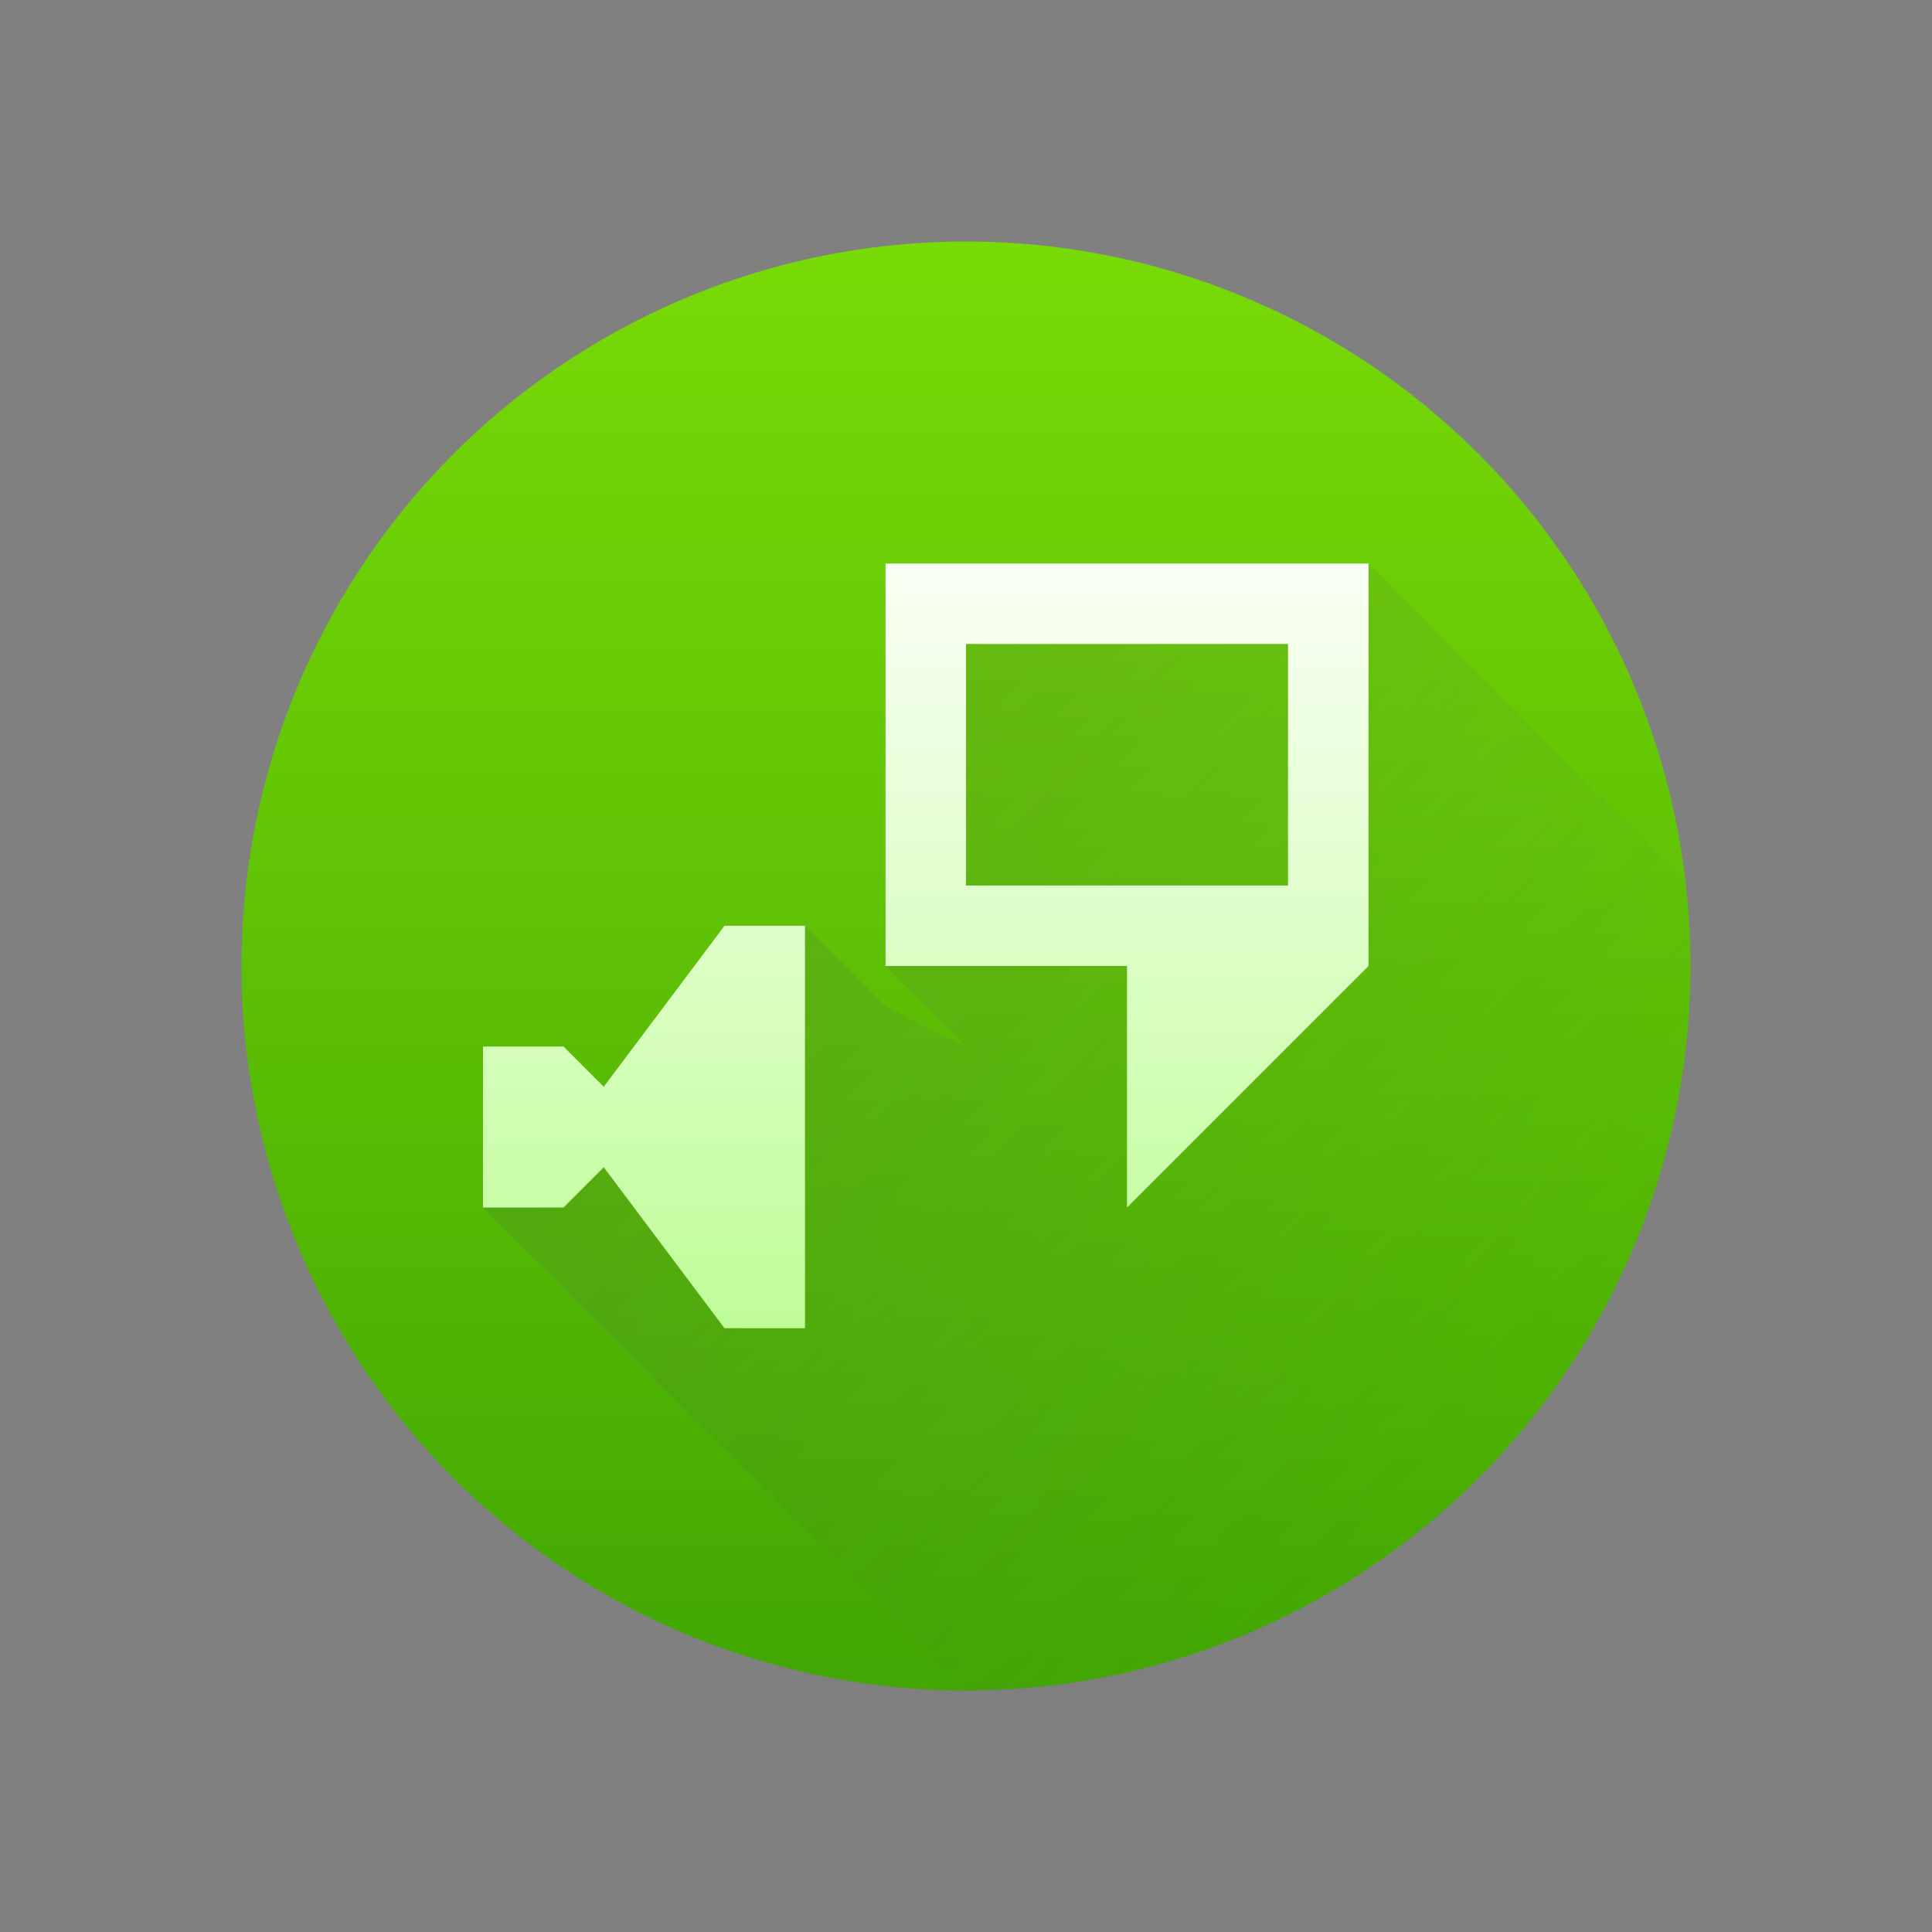<svg xmlns="http://www.w3.org/2000/svg" xmlns:xlink="http://www.w3.org/1999/xlink" height="24" width="24" viewBox="0 0 24 24">
<rect x="0" y="0" width="24" height="24" fill="#808080" stroke="none"/>
<linearGradient id="a" gradientTransform="matrix(.643 0 0 .643 -246.51 -330.87)" gradientUnits="userSpaceOnUse" x2="0" y1="545.798" y2="517.798">
<stop offset="0" stop-color="#42a603"/>
<stop offset="1" stop-color="#78da06"/>
</linearGradient>
<linearGradient id="b" gradientUnits="userSpaceOnUse" x1="5" x2="5" y1="16" y2="6">
<stop offset="0" stop-color="#bcfd93"/>
<stop offset="1" stop-color="#fafff5"/>
</linearGradient>
<linearGradient id="c" gradientUnits="userSpaceOnUse" x1="5" x2="17" y1="6" y2="17">
<stop offset="0" stop-color="#383e51"/>
<stop offset="1" stop-color="#655c6f" stop-opacity="0"/>
</linearGradient>
<g transform="translate(1,1)">
<ellipse cx="11" cy="11" fill="url(#a)" rx="9" ry="9" stroke-width=".643"/>
<path d="m16 6 4 4v10h-9l-6-6 4-3.5 1 1 1 .5-1-1v-5z" fill="url(#c)" opacity=".2"/>
<path d="m10 6v5h3v3l3-3v-5zm1 1h4v3h-4zm-3 3.5-1.5 2-.5-.5h-1v2h1l.5-.5 1.5 2h1v-5z" fill="url(#b)"/>
</g>
</svg>
